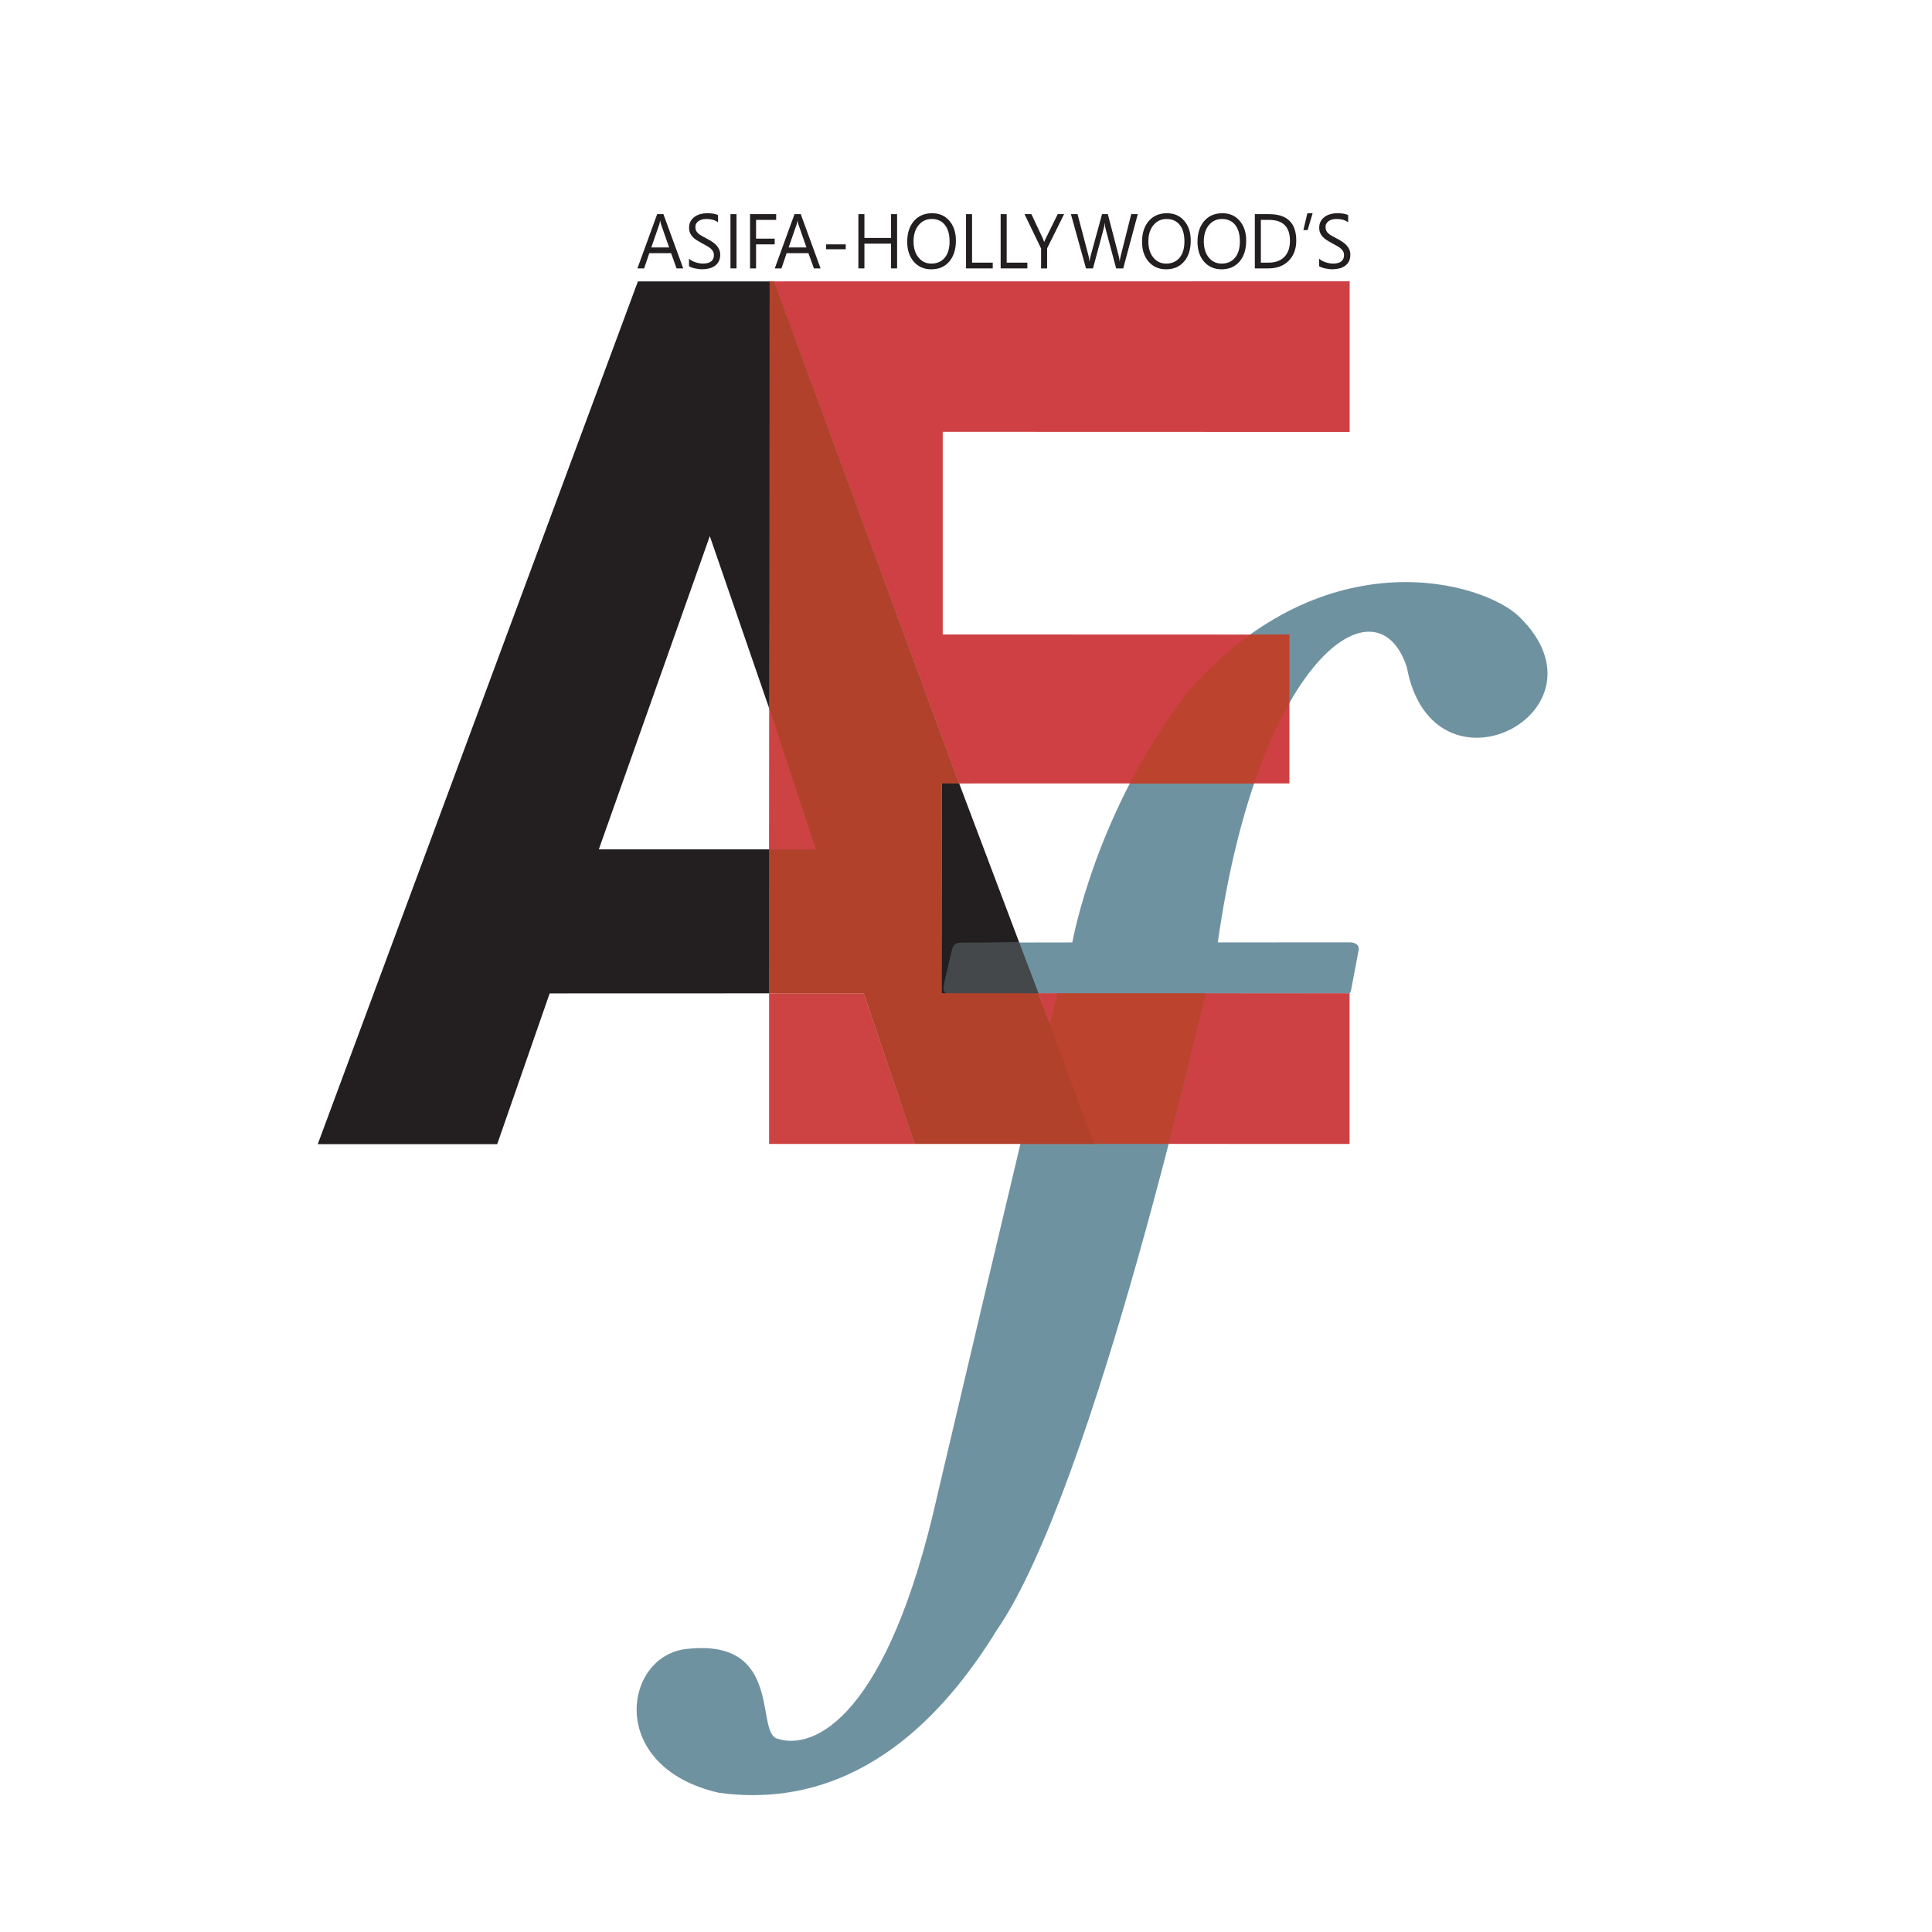 <?xml version="1.0" encoding="utf-8"?>
<!-- Generator: Adobe Illustrator 26.5.0, SVG Export Plug-In . SVG Version: 6.00 Build 0)  -->
<svg version="1.1" xmlns="http://www.w3.org/2000/svg" xmlns:xlink="http://www.w3.org/1999/xlink" x="0px" y="0px"
	 width="377.32px" height="377.353px" viewBox="0 0 377.32 377.353" enable-background="new 0 0 377.32 377.353"
	 xml:space="preserve">
<g id="Layer_8">
</g>
<g id="NO_ASIFA_x5F_AEF_x5F_SecondaryLogo_xA0_Image_1_">
	<g>
		<path fill="#231F20" d="M187.291,152.911l15.556,41.206l-19.001-0.037c0,0,0.049-27.418,0.049-41.182L187.291,152.911z"/>
		<path fill="#231F20" d="M150.287,193.995l-42.938,0.014l-10.246,29.45H62.055l62.529-168.497l25.815-0.008l-0.103,83.611
			l-11.669-33.86l-21.678,61.176h33.349C150.295,175.117,150.287,193.995,150.287,193.995z"/>
		<polyline fill="#CD4144" points="228.122,223.404 235.373,193.954 263.573,193.967 263.573,223.418 		"/>
		<path fill="#6F92A1" d="M206.322,194.008l-20.796,0.017c-1.483-0.293-1.114-0.619-0.894-2.758l1.121-4.421
			c0.45-1.317,0.367-2.33,2.052-2.677l11.23-0.097l10.389-0.016c0,0,4.51-25.752,22.874-49.337
			c26.818-30.158,57.507-20.999,64.404-14.282c19.065,18.568-16.897,37.185-21.96,9.83c-5.873-17.814-29.099-1.506-36.905,53.789
			l25.751-0.018c0.988,0.003,1.955,0.43,1.747,1.572l-1.456,7.692c0,0-0.097,0.598-0.319,0.666l-28.159,0.003
			c0,0-21.582,96.713-40.763,124.452c-18.913,30.75-40.156,33.607-54.203,31.716c-22.249-5.045-18.649-27.186-5.989-28.132
			c18.422-1.885,13.079,16.103,17.276,17.531c7.304,2.485,21.707-4.281,31.41-47.789
			C197.045,232.473,206.322,194.008,206.322,194.008z"/>
		<polygon fill="#CE4044" points="151.147,54.953 263.587,54.939 263.587,84.362 184.112,84.338 184.112,123.908 251.812,123.932 
			251.812,152.997 187.305,153.006 		"/>
		<polygon fill="#CD4344" points="150.204,223.418 150.204,193.981 168.685,193.981 178.64,223.418 		"/>
	</g>
	<path fill="#BC442F" d="M220.648,153.006c3.062-5.919,6.891-12.177,11.649-18.288c3.91-4.397,7.902-7.958,11.891-10.813l7.623-0.01
		l-0.018,13.43c-2.405,4.236-4.735,9.452-6.85,15.668L220.648,153.006z"/>
	<g id="Layer_5">
		<path fill="#BC442F" d="M206.403,193.972l29.081-0.004c0,0-2.813,12.322-7.223,29.436l-28.886,0.001
			C203.783,204.677,206.403,193.972,206.403,193.972z"/>
	</g>
	<path fill="#44484B" d="M202.847,194.049l-17.363,0.003c-1.326-0.043-1.437-0.641-0.924-2.734l1.234-5.3
		c0.25-0.992,0.277-1.821,1.899-1.93l11.369-0.014L202.847,194.049z"/>
	<polygon fill="#CD4144" points="202.792,193.967 206.507,193.967 204.982,200.07 	"/>
	<polygon fill="#B2412B" points="151.203,54.939 187.333,152.998 183.909,152.985 183.909,193.967 202.82,193.981 213.689,223.418 
		178.598,223.418 168.676,193.99 150.204,193.981 150.301,54.939 	"/>
	<g id="Layer_4">
		<polyline fill="#CD4344" points="150.246,165.89 159.341,165.89 150.274,138.438 150.246,165.863 		"/>
	</g>
	<g id="Layer_6">
		<g>
			<path fill="#231F20" d="M133.436,52.418h-1.304l-1.066-2.97h-4.264l-1.003,2.97h-1.312l3.857-10.596h1.22L133.436,52.418z
				 M130.681,48.332l-1.578-4.515c-0.051-0.148-0.103-0.384-0.154-0.709h-0.028c-0.047,0.301-0.101,0.537-0.161,0.709l-1.564,4.515
				H130.681z"/>
			<path fill="#231F20" d="M134.561,51.989v-1.463c0.159,0.148,0.349,0.281,0.571,0.399s0.456,0.218,0.702,0.299
				c0.245,0.082,0.492,0.144,0.74,0.188c0.248,0.044,0.477,0.066,0.687,0.066c0.725,0,1.266-0.142,1.624-0.425
				c0.358-0.283,0.537-0.691,0.537-1.223c0-0.286-0.06-0.535-0.179-0.747c-0.119-0.211-0.284-0.405-0.495-0.58
				c-0.21-0.175-0.459-0.342-0.747-0.502c-0.288-0.16-0.598-0.329-0.929-0.506c-0.351-0.187-0.678-0.377-0.982-0.569
				c-0.304-0.192-0.568-0.404-0.792-0.636c-0.225-0.231-0.401-0.494-0.529-0.787c-0.129-0.293-0.193-0.637-0.193-1.031
				c0-0.483,0.1-0.903,0.301-1.26c0.201-0.357,0.465-0.651,0.792-0.883c0.327-0.231,0.7-0.404,1.119-0.517s0.845-0.17,1.28-0.17
				c0.991,0,1.713,0.125,2.167,0.377v1.396c-0.594-0.434-1.356-0.65-2.286-0.65c-0.257,0-0.515,0.028-0.771,0.085
				c-0.257,0.057-0.486,0.149-0.688,0.277c-0.201,0.128-0.364,0.293-0.491,0.495c-0.126,0.202-0.189,0.449-0.189,0.739
				c0,0.271,0.048,0.505,0.144,0.702c0.096,0.197,0.237,0.377,0.424,0.54s0.415,0.32,0.684,0.473
				c0.269,0.153,0.579,0.32,0.929,0.502c0.36,0.188,0.701,0.384,1.024,0.591s0.605,0.436,0.849,0.687
				c0.243,0.251,0.436,0.53,0.579,0.835c0.143,0.306,0.214,0.655,0.214,1.049c0,0.522-0.097,0.964-0.291,1.326
				c-0.194,0.362-0.456,0.657-0.786,0.883s-0.709,0.39-1.14,0.491s-0.883,0.151-1.36,0.151c-0.159,0-0.355-0.014-0.589-0.041
				c-0.233-0.027-0.472-0.066-0.715-0.118c-0.243-0.052-0.474-0.116-0.691-0.192C134.867,52.168,134.692,52.083,134.561,51.989z"/>
			<path fill="#231F20" d="M143.839,52.418h-1.178V41.822h1.178V52.418z"/>
			<path fill="#231F20" d="M151.588,42.945h-3.927v3.665h3.633v1.116h-3.633v4.692h-1.178V41.822h5.105V42.945z"/>
			<path fill="#231F20" d="M160.26,52.418h-1.304l-1.066-2.97h-4.264l-1.003,2.97h-1.312l3.857-10.596h1.22L160.26,52.418z
				 M157.504,48.332l-1.578-4.515c-0.051-0.148-0.103-0.384-0.154-0.709h-0.028c-0.047,0.301-0.101,0.537-0.161,0.709l-1.564,4.515
				H157.504z"/>
			<path fill="#231F20" d="M165.174,48.679h-3.829v-0.953h3.829V48.679z"/>
			<path fill="#231F20" d="M175.202,52.418h-1.178v-4.833h-5.204v4.833h-1.178V41.822h1.178v4.647h5.204v-4.647h1.178V52.418z"/>
			<path fill="#231F20" d="M181.892,52.595c-1.426,0-2.568-0.495-3.426-1.485c-0.858-0.99-1.287-2.278-1.287-3.865
				c0-1.704,0.437-3.063,1.312-4.079c0.874-1.015,2.064-1.522,3.569-1.522c1.388,0,2.506,0.493,3.355,1.478
				c0.849,0.985,1.273,2.273,1.273,3.865c0,1.729-0.436,3.096-1.305,4.101S183.35,52.595,181.892,52.595z M181.976,42.768
				c-1.057,0-1.915,0.401-2.574,1.205c-0.659,0.803-0.989,1.857-0.989,3.162c0,1.306,0.321,2.356,0.964,3.151
				c0.643,0.796,1.48,1.193,2.514,1.193c1.103,0,1.972-0.379,2.608-1.138c0.636-0.759,0.954-1.82,0.954-3.185
				c0-1.399-0.309-2.48-0.926-3.244C183.911,43.15,183.061,42.768,181.976,42.768z"/>
			<path fill="#231F20" d="M193.884,52.418h-5.218V41.822h1.178v9.473h4.04V52.418z"/>
			<path fill="#231F20" d="M200.645,52.418h-5.218V41.822h1.178v9.473h4.04V52.418z"/>
			<path fill="#231F20" d="M207.819,41.822l-3.317,6.68v3.916h-1.178v-3.887l-3.233-6.709h1.34l2.251,4.788
				c0.028,0.059,0.109,0.276,0.245,0.65h0.021c0.047-0.167,0.136-0.384,0.267-0.65l2.356-4.788H207.819z"/>
			<path fill="#231F20" d="M222.207,41.822l-2.84,10.596h-1.382l-2.068-7.744c-0.089-0.33-0.144-0.689-0.162-1.079h-0.027
				c-0.028,0.365-0.089,0.719-0.183,1.064l-2.083,7.758h-1.367l-2.945-10.596h1.297l2.139,8.128c0.089,0.34,0.146,0.694,0.169,1.064
				h0.035c0.023-0.261,0.096-0.616,0.217-1.064l2.224-8.128h1.129l2.132,8.187c0.075,0.281,0.131,0.611,0.168,0.99h0.028
				c0.019-0.256,0.082-0.596,0.189-1.02l2.055-8.157H222.207z"/>
			<path fill="#231F20" d="M227.755,52.595c-1.426,0-2.568-0.495-3.426-1.485c-0.858-0.99-1.287-2.278-1.287-3.865
				c0-1.704,0.438-3.063,1.312-4.079c0.874-1.015,2.064-1.522,3.569-1.522c1.389,0,2.507,0.493,3.355,1.478
				c0.849,0.985,1.273,2.273,1.273,3.865c0,1.729-0.436,3.096-1.305,4.101S229.213,52.595,227.755,52.595z M227.839,42.768
				c-1.057,0-1.915,0.401-2.574,1.205c-0.659,0.803-0.988,1.857-0.988,3.162c0,1.306,0.321,2.356,0.964,3.151
				c0.644,0.796,1.481,1.193,2.515,1.193c1.104,0,1.973-0.379,2.608-1.138c0.636-0.759,0.954-1.82,0.954-3.185
				c0-1.399-0.309-2.48-0.926-3.244C229.774,43.15,228.924,42.768,227.839,42.768z"/>
			<path fill="#231F20" d="M238.583,52.595c-1.426,0-2.568-0.495-3.426-1.485c-0.858-0.99-1.287-2.278-1.287-3.865
				c0-1.704,0.438-3.063,1.312-4.079c0.874-1.015,2.064-1.522,3.569-1.522c1.389,0,2.507,0.493,3.355,1.478
				c0.849,0.985,1.273,2.273,1.273,3.865c0,1.729-0.436,3.096-1.305,4.101S240.041,52.595,238.583,52.595z M238.667,42.768
				c-1.057,0-1.915,0.401-2.574,1.205c-0.659,0.803-0.988,1.857-0.988,3.162c0,1.306,0.321,2.356,0.964,3.151
				c0.644,0.796,1.481,1.193,2.515,1.193c1.104,0,1.973-0.379,2.608-1.138c0.636-0.759,0.954-1.82,0.954-3.185
				c0-1.399-0.309-2.48-0.926-3.244C240.603,43.15,239.752,42.768,238.667,42.768z"/>
			<path fill="#231F20" d="M245.069,52.418V41.822h2.777c3.544,0,5.315,1.722,5.315,5.165c0,1.635-0.492,2.949-1.477,3.942
				c-0.983,0.993-2.301,1.489-3.951,1.489H245.069z M246.247,42.945v8.35h1.501c1.318,0,2.345-0.372,3.079-1.116
				c0.733-0.744,1.101-1.798,1.101-3.163c0-2.714-1.37-4.071-4.109-4.071H246.247z"/>
			<path fill="#231F20" d="M256.359,41.645l-0.982,3.295h-0.827l0.778-3.295H256.359z"/>
			<path fill="#231F20" d="M257.629,51.989v-1.463c0.159,0.148,0.35,0.281,0.571,0.399c0.223,0.118,0.456,0.218,0.701,0.299
				c0.246,0.082,0.492,0.144,0.74,0.188s0.477,0.066,0.688,0.066c0.725,0,1.266-0.142,1.623-0.425s0.536-0.691,0.536-1.223
				c0-0.286-0.06-0.535-0.179-0.747c-0.119-0.211-0.283-0.405-0.494-0.58c-0.21-0.175-0.459-0.342-0.747-0.502
				c-0.287-0.16-0.597-0.329-0.929-0.506c-0.351-0.187-0.678-0.377-0.982-0.569c-0.304-0.192-0.567-0.404-0.792-0.636
				c-0.225-0.231-0.401-0.494-0.529-0.787c-0.129-0.293-0.193-0.637-0.193-1.031c0-0.483,0.101-0.903,0.302-1.26
				c0.201-0.357,0.465-0.651,0.793-0.883c0.327-0.231,0.699-0.404,1.118-0.517c0.418-0.113,0.845-0.17,1.279-0.17
				c0.991,0,1.714,0.125,2.167,0.377v1.396c-0.594-0.434-1.355-0.65-2.286-0.65c-0.257,0-0.514,0.028-0.771,0.085
				c-0.257,0.057-0.485,0.149-0.687,0.277c-0.201,0.128-0.365,0.293-0.491,0.495c-0.126,0.202-0.189,0.449-0.189,0.739
				c0,0.271,0.048,0.505,0.144,0.702c0.096,0.197,0.237,0.377,0.425,0.54c0.187,0.163,0.415,0.32,0.684,0.473
				c0.269,0.153,0.578,0.32,0.93,0.502c0.359,0.188,0.701,0.384,1.023,0.591s0.605,0.436,0.849,0.687
				c0.243,0.251,0.436,0.53,0.578,0.835c0.143,0.306,0.214,0.655,0.214,1.049c0,0.522-0.097,0.964-0.291,1.326
				c-0.193,0.362-0.455,0.657-0.785,0.883c-0.329,0.227-0.709,0.39-1.14,0.491c-0.43,0.101-0.884,0.151-1.36,0.151
				c-0.159,0-0.355-0.014-0.589-0.041c-0.234-0.027-0.473-0.066-0.716-0.118s-0.473-0.116-0.69-0.192
				C257.934,52.168,257.76,52.083,257.629,51.989z"/>
		</g>
	</g>
</g>
<g id="Guides" display="none">
	<rect x="178.579" y="2.49" display="inline" fill="#FC0808" width="20.903" height="32.71"/>
	<rect x="133.515" y="350.619" display="inline" fill="#FC0808" width="20.903" height="17.29"/>
	<rect x="242.805" y="17.587" display="inline" fill="#FC0808" width="20.903" height="17.29"/>
	<rect x="108.612" y="17.587" display="inline" fill="#FC0808" width="20.903" height="17.29"/>
	<rect x="1.128" y="183.393" display="inline" fill="#FC0808" width="60.903" height="61.419"/>
	<rect x="302.289" y="102.877" display="inline" fill="#FC0808" width="60.903" height="61.419"/>
</g>
</svg>
